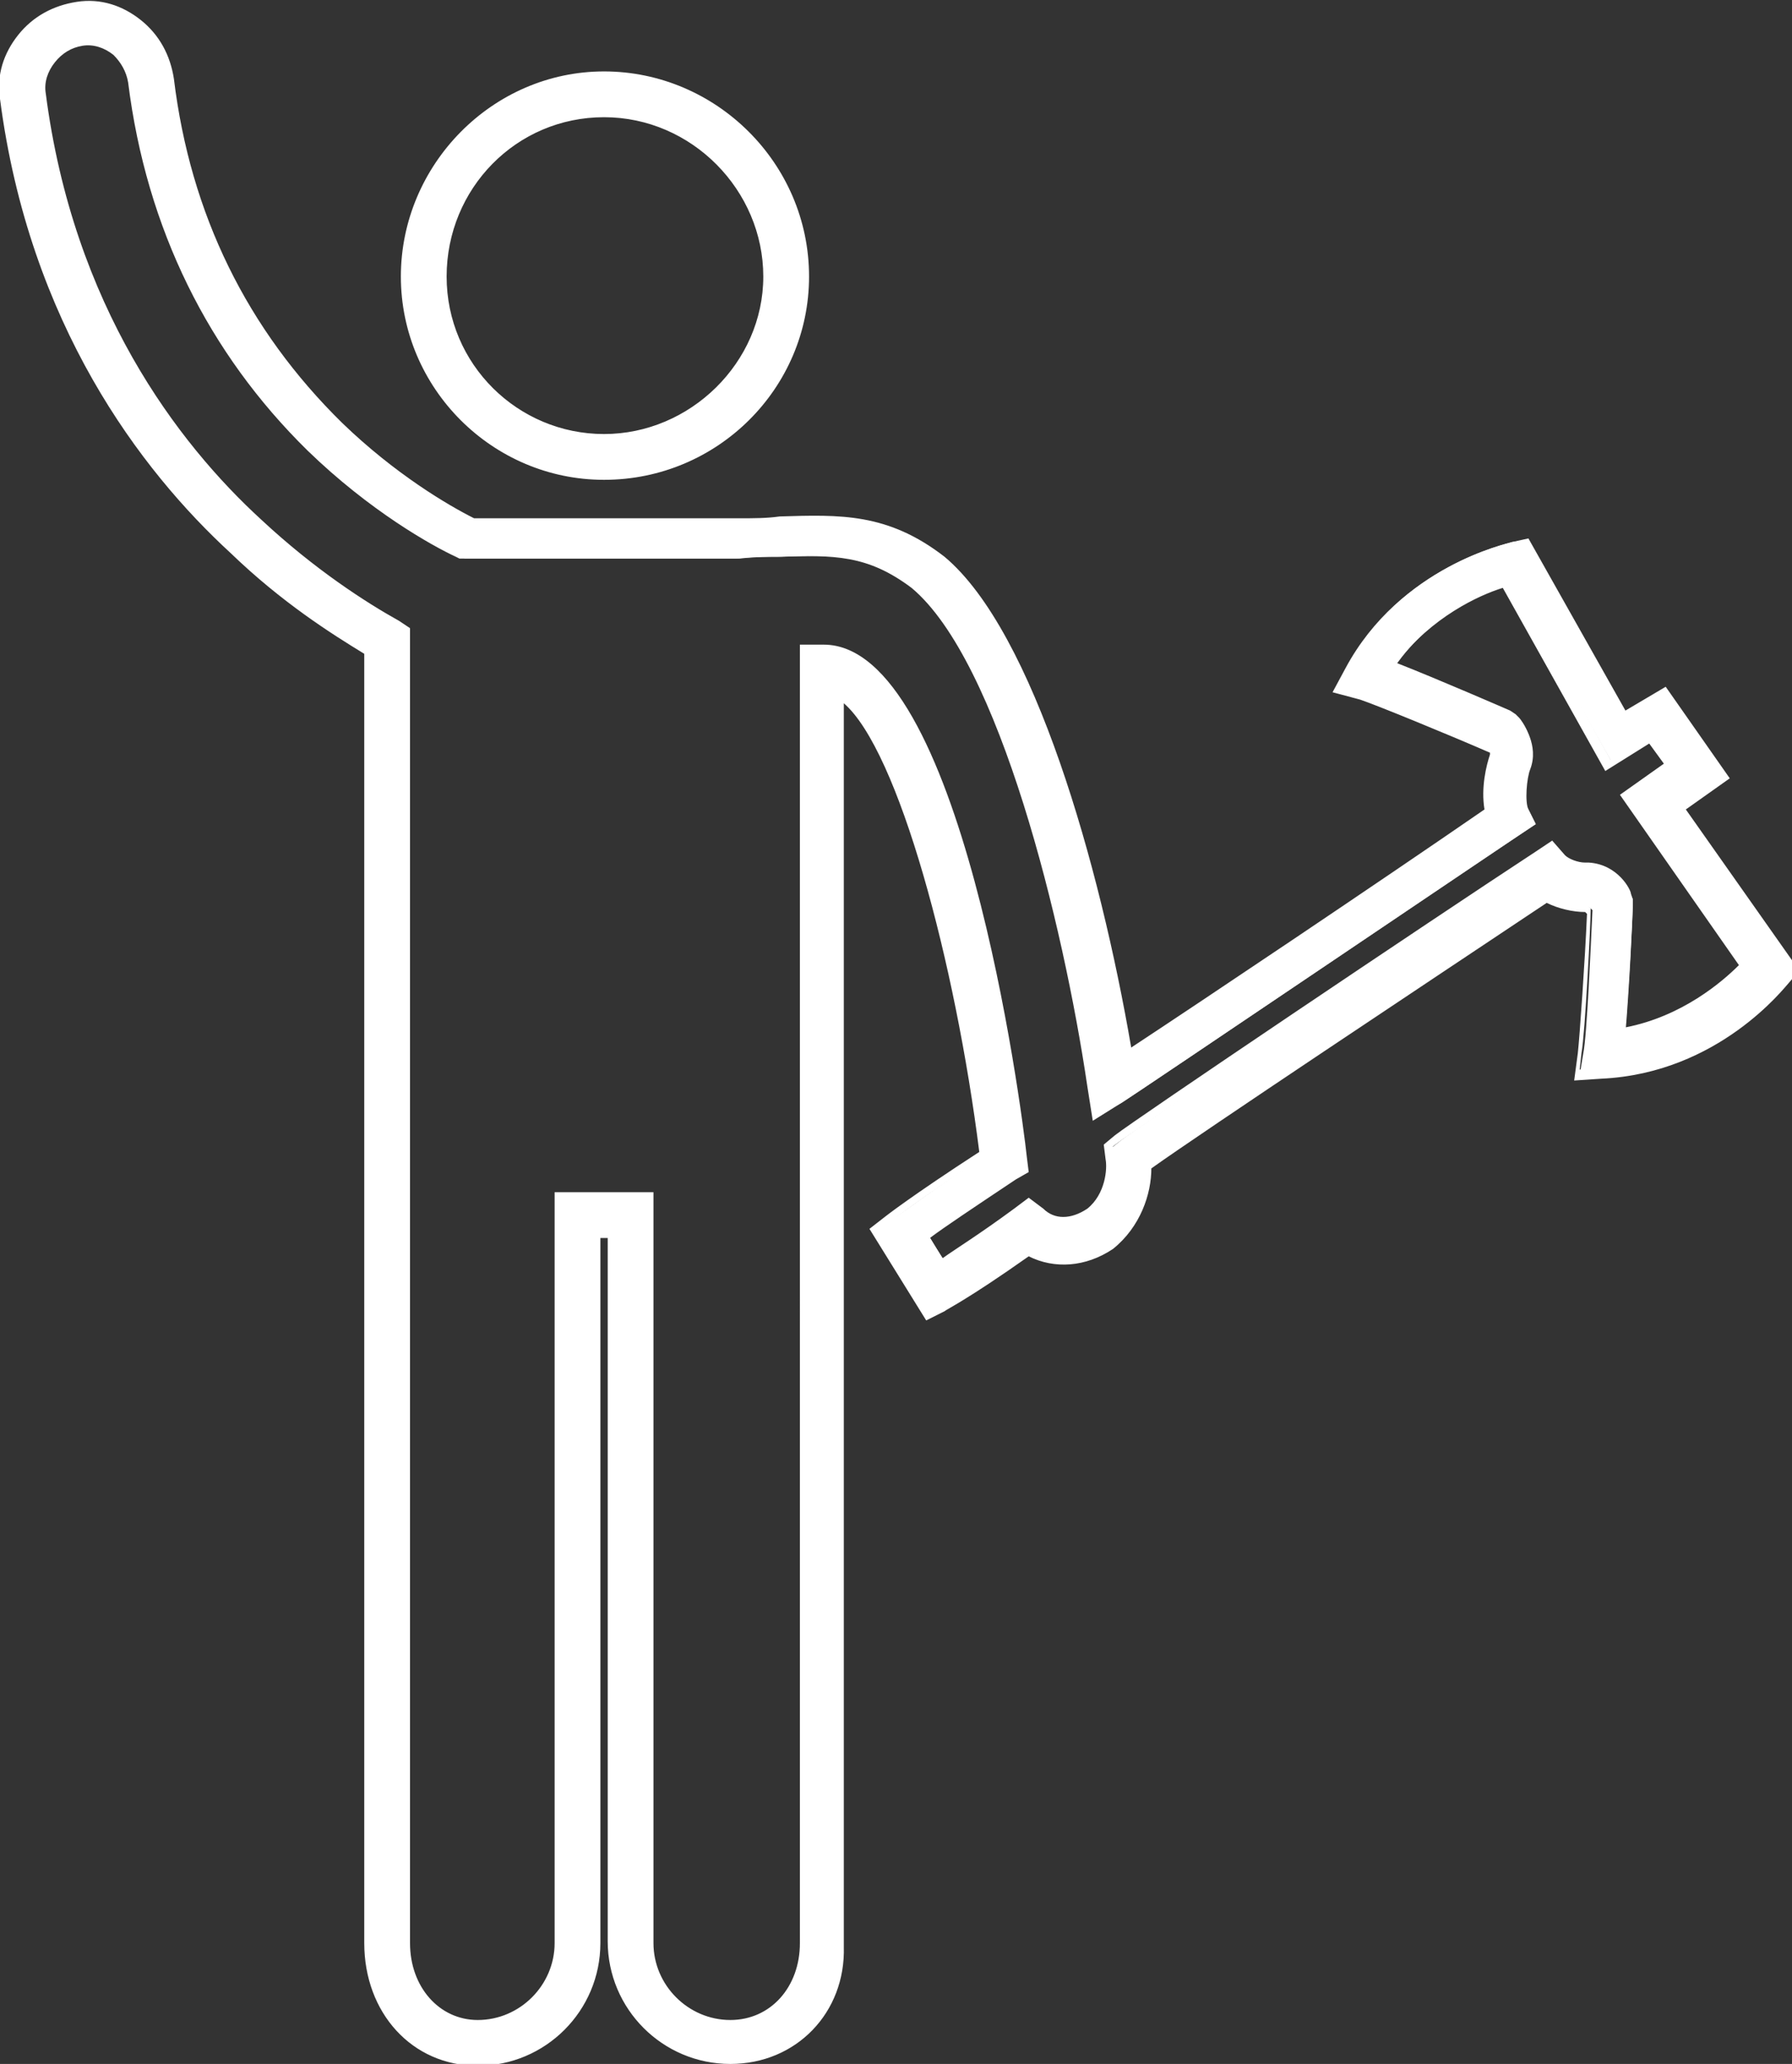 <?xml version="1.0" encoding="utf-8"?>
<!-- Generator: Adobe Illustrator 21.0.0, SVG Export Plug-In . SVG Version: 6.00 Build 0)  -->
<svg version="1.1" id="Layer_1" xmlns="http://www.w3.org/2000/svg" xmlns:xlink="http://www.w3.org/1999/xlink" x="0px" y="0px"
	 viewBox="0 0 97.9 112.7" style="enable-background:new 0 0 97.9 112.7;" xml:space="preserve">
<rect x="0" y="0" width="97.9" height="112.7" fill="#333333" stroke="none"/>
<style type="text/css">
	.st0{fill:#FFFFFF;}
</style>
<g>
	<g>
		<g>
			<path class="st0" d="M33,25.9c-6,0-10.9-4.9-10.9-10.9S27,4.1,33,4.1S43.9,9,43.9,15S39,25.9,33,25.9z M33,6.1
				c-4.9,0-8.9,4-8.9,8.9s4,8.9,8.9,8.9s8.9-4,8.9-8.9S37.9,6.1,33,6.1z"/>
			<path class="st0" d="M33,26.2c-6.1,0-11.1-5-11.1-11.1S26.9,3.9,33,3.9s11.2,5,11.2,11.2C44.2,21.2,39.2,26.2,33,26.2z M33,4.4
				c-5.9,0-10.6,4.8-10.6,10.7S27.2,25.7,33,25.7c5.9,0,10.7-4.8,10.7-10.6C43.7,9.2,38.9,4.4,33,4.4z M33,24.2
				c-5,0-9.1-4.1-9.1-9.1S28,5.9,33,5.9s9.2,4.1,9.2,9.2C42.2,20.1,38.1,24.2,33,24.2z M33,6.4c-4.8,0-8.6,3.9-8.6,8.7
				s3.9,8.6,8.6,8.6s8.7-3.9,8.7-8.6S37.8,6.4,33,6.4z"/>
		</g>
	</g>
	<g>
		<g>
			<path class="st0" d="M39.9,112.5c-3.6,0-6.4-2.9-6.4-6.4V67.3h-0.9V106c0,3.6-2.9,6.4-6.4,6.4c-3.4,0-6-2.8-6-6.4V35.6
				c-1.9-1.1-4.6-2.9-7.4-5.5C7.9,25.6,1.8,17.6,0.3,5.3C0.1,4.1,0.5,2.9,1.2,2s1.8-1.6,3-1.7c1.2-0.2,2.4,0.2,3.3,0.9
				s1.6,1.8,1.7,3c0.9,7.5,4.1,13.8,9.3,18.9c3,3,6,4.6,7.3,5.3h14.5c0.8,0,1.5,0,2.2-0.1c3.2-0.1,5.7-0.2,8.8,2.2
				c5.3,4.4,8.8,18.8,10.2,27c3.6-2.4,13.6-9.1,19.7-13.3c-0.2-1.2,0.1-2.5,0.3-3c0-0.1,0-0.3-0.1-0.4c-1.9-0.8-6.3-2.7-7.2-2.9
				L73,37.5l0.6-1.1c3-5.5,8.7-6.7,9-6.8l0.7-0.1l5.3,9.5l2.2-1.3l3.3,4.6L91.7,44l6.2,8.9l-0.4,0.6c-0.2,0.2-3.8,4.8-10,5.1
				l-1.2,0.1l0.2-1.2c0.2-1,0.4-5.7,0.5-7.8c-0.1-0.1-0.2-0.2-0.3-0.2c-0.7,0-1.5-0.2-2.1-0.5c-6,4-19.2,12.8-21.8,14.7
				c0,1.3-0.4,3.1-2,4.3c-1.5,1-3.1,1-4.5,0.3c-3.5,2.5-4.5,3-4.7,3.1l-0.8,0.4L48,67.1l0.7-0.5c0.1,0,1.5-1.1,5.2-3.6
				c-1.3-10-4.6-23.1-7.9-25.2v68.4C45.9,109.7,43.3,112.5,39.9,112.5z M30.6,65.3h4.9V106c0,2.4,2,4.4,4.4,4.4s4.1-1.9,4.1-4.4
				V35.4h1h0.1c7.4,0,10.7,26.7,10.9,27.8l0.1,0.6l-0.5,0.3c-2.5,1.6-4.1,2.7-4.9,3.3l0.9,1.5c0.7-0.4,2-1.3,4.2-2.8l0.6-0.5
				l0.6,0.5c0.7,0.6,1.7,0.7,2.7,0.1c1.1-0.8,1.2-2.4,1.1-2.9l-0.1-0.6l0.5-0.4c1-0.8,17.2-11.6,23-15.5l0.7-0.5l0.6,0.6
				c0.3,0.3,0.9,0.5,1.3,0.5h0.1H87c1.4,0.1,2.1,1.4,2.1,1.5l0.1,0.2v0.3c0,0.6-0.2,4.7-0.4,7c3.5-0.5,5.9-2.7,6.8-3.7l-6.5-9.2
				l2.4-1.7l-1-1.5l-2.4,1.4l-5.6-9.9c-1.3,0.4-4.3,1.7-6.3,4.6c2.1,0.8,6,2.5,6.5,2.7l0.2,0.1l0.2,0.2c0.1,0.1,1,1.3,0.5,2.6
				c-0.2,0.5-0.3,1.8-0.1,2.2l0.4,0.8L83,45.6c-0.9,0.6-20.9,14.1-21.7,14.6L60,60.9l-0.2-1.5c-1.3-8.8-4.9-23.3-9.7-27.3
				c-2.4-1.9-4.3-1.8-7.4-1.7c-0.7,0-1.4,0-2.3,0.1h-15l-0.2-0.1c-1.3-0.6-4.6-2.5-8.1-5.8c-5.5-5.4-8.9-12.2-9.9-20.1
				c-0.1-0.7-0.4-1.3-1-1.7C5.8,2.4,5.1,2.2,4.5,2.3c-0.7,0.1-1.3,0.4-1.7,1S2.2,4.4,2.3,5.1c1.4,11.7,7.2,19.3,11.8,23.5
				c2.9,2.7,5.7,4.5,7.5,5.5l0.5,0.3V106c0,2.6,1.7,4.4,4,4.4c2.4,0,4.4-2,4.4-4.4V65.3H30.6z"/>
			<path class="st0" d="M39.9,112.7c-3.7,0-6.7-3-6.7-6.7V67.6h-0.4v38.5c0,3.7-3,6.7-6.7,6.7c-3.6,0-6.2-2.9-6.2-6.7V35.7
				c-1.8-1.1-4.5-2.8-7.3-5.5C7.7,25.7,1.6,17.7,0,5.4c-0.2-1.3,0.2-2.5,1-3.5s1.9-1.6,3.2-1.8s2.5,0.2,3.5,1S9.3,3,9.5,4.3
				c0.9,7.4,4,13.7,9.2,18.8c2.9,2.8,5.8,4.5,7.2,5.2h14.5c0.8,0,1.5,0,2.2-0.1c3.3-0.1,5.9-0.2,9,2.2c4.9,4.1,8.5,16.9,10.2,26.8
				c3.8-2.5,13.5-9,19.3-13c-0.2-1.2,0.1-2.4,0.3-3v-0.1c-2.3-1-6.2-2.6-7.1-2.9l-1.5-0.4l0.7-1.3c3-5.6,8.9-6.8,9.1-6.9l0.9-0.2
				l5.3,9.4l2.2-1.3l3.5,5l-2.4,1.7l6.2,8.8l-0.6,0.7c-0.2,0.2-3.8,4.9-10.2,5.2L86,59l0.2-1.5c0.1-0.9,0.4-5.2,0.5-7.6l-0.1-0.1
				c-0.7,0-1.5-0.2-2.1-0.5c-6.3,4.2-18.8,12.5-21.6,14.5c0,1.4-0.6,3.2-2.1,4.4c-1.5,1-3.2,1.1-4.6,0.4c-3.4,2.4-4.5,2.9-4.6,3
				l-1,0.5l-3.1-5l0.9-0.7c0,0,1.4-1.1,5.1-3.5c-1.3-10.3-4.4-21.9-7.4-24.5v67.9C46.2,109.9,43.5,112.7,39.9,112.7z M32.3,67.1h1.4
				v39c0,3.4,2.8,6.2,6.2,6.2c3.3,0,5.8-2.7,5.8-6.2V37.2l0.4,0.2c3.7,2.4,6.9,16.8,8,25.3v0.2L54,63c-3.8,2.5-5.2,3.6-5.2,3.6
				L48.2,67l2.6,4.3l0.6-0.3c0.1,0,1.1-0.6,4.6-3l0.1-0.1l0.1,0.1c1.3,0.7,2.8,0.6,4.2-0.3c1.4-1.1,1.9-2.8,1.9-4.1v-0.1l0.1-0.1
				c2.6-1.8,15.5-10.5,21.8-14.7l0.1-0.1l0.1,0.1c0.6,0.4,1.3,0.5,2,0.5l0,0l0,0c0.2,0,0.3,0.2,0.4,0.3l0.1,0.1v0.1
				c0,0.7-0.3,6.7-0.5,7.8l-0.1,0.9h0.9c6.1-0.3,9.6-4.8,9.8-5l0.3-0.4l-5.9-9l2.4-1.7l-3-4.2l-2.2,1.3l-5.3-9.5L82.7,30
				c-0.2,0-5.9,1.2-8.8,6.6l-0.4,0.8l0.9,0.3c0.9,0.3,5,2,7.2,3h0.1v0.1c0.1,0.2,0.2,0.4,0.1,0.6c-0.2,0.6-0.5,1.8-0.3,2.9v0.2
				l-0.1,0.1c-6,4-16.2,10.9-19.7,13.3L61.4,58l-0.1-0.4c-1.6-9.9-5.2-22.8-10.1-26.9c-2.9-2.3-5.4-2.2-8.6-2.1
				c-0.7,0-1.5,0-2.2,0.1H25.8c-1.5-0.7-4.4-2.4-7.4-5.4C13.1,18.2,10,11.8,9,4.2C8.9,3.1,8.3,2.1,7.4,1.4s-2-1-3.2-0.9
				C3.1,0.7,2.1,1.2,1.4,2.1s-1,2-0.9,3.2C2,17.5,8.1,25.4,12.9,29.9c2.8,2.7,5.6,4.4,7.3,5.5l0.1,0.1v70.6c0,3.5,2.5,6.2,5.7,6.2
				c3.4,0,6.2-2.8,6.2-6.2L32.3,67.1L32.3,67.1z M39.9,110.7c-2.6,0-4.7-2.1-4.7-4.7V65.6h-4.4v40.5c0,2.6-2.1,4.7-4.7,4.7
				c-2.5,0-4.2-2-4.2-4.7V34.6l-0.4-0.2c-1.8-1-4.6-2.8-7.6-5.6C9.3,24.5,3.5,16.9,2,5.1c-0.1-0.7,0.1-1.5,0.6-2
				c0.5-0.6,1.1-1,1.8-1c0.7-0.1,1.5,0.1,2,0.6c0.6,0.5,1,1.1,1,1.8c1,7.9,4.3,14.6,9.8,20c3.4,3.3,6.7,5.1,8,5.7l0.2,0.1h15
				c0.8,0,1.5,0,2.2-0.1c3.2-0.1,5.1-0.2,7.6,1.8c4.9,4,8.5,18.6,9.8,27.5l0.2,1.1l1-0.6c0.8-0.5,21.5-14.4,21.7-14.6l0.5-0.4
				l-0.3-0.6c-0.3-0.6-0.1-1.9,0.1-2.5c0.5-1.2-0.3-2.2-0.4-2.3l-0.1-0.1l-0.2-0.1c0,0-4.2-1.8-6.5-2.7l-0.3-0.1l0.2-0.3
				c2.1-3,5.2-4.2,6.4-4.6l0.2-0.1l5.5,9.9l2.4-1.4l1.3,1.9l-2.4,1.7l6.5,9.2L95.6,53c-0.9,0.9-3.4,3.2-7,3.7h-0.3v-0.3
				c0.2-2.3,0.4-6.6,0.4-7v-0.2L88.6,49c0-0.1-0.6-1.3-1.9-1.4h-0.1l0,0c-0.5,0-1.2-0.2-1.5-0.5l-0.4-0.5l-0.5,0.3
				c-5.8,3.8-22,14.7-23,15.4l-0.4,0.3l0.1,0.5c0.1,0.6,0,2.3-1.2,3.2c-1.1,0.7-2.2,0.6-3-0.1L56.3,66l-0.5,0.3
				c-2.2,1.6-3.5,2.4-4.2,2.8l-0.2,0.1l-1.2-1.9l0.2-0.1c0.7-0.5,2.3-1.6,4.9-3.3l0.4-0.3l-0.1-0.5c-1.2-9.5-4.9-27.6-10.6-27.6
				h-0.8v70.4C44.2,108.8,42.4,110.7,39.9,110.7z M30.3,65.1h5.4v41c0,2.3,1.9,4.2,4.2,4.2c2.2,0,3.8-1.8,3.8-4.2V35.2h1.2H45
				c7.5,0,10.8,25.2,11.1,28l0.1,0.8l-0.7,0.4c-2.4,1.6-3.9,2.6-4.7,3.2l0.7,1.1c0.7-0.5,2-1.3,3.9-2.7l0.8-0.6L57,66
				c0.6,0.6,1.5,0.6,2.4,0c1-0.8,1.1-2.2,1-2.7l-0.1-0.8l0.6-0.5c1-0.8,17.2-11.7,23-15.5l0.9-0.6l0.7,0.8c0.2,0.2,0.7,0.4,1.1,0.4
				h0.1h0.1c1.6,0.1,2.3,1.5,2.3,1.7l0.1,0.3v0.3c0,0.5-0.2,4.4-0.4,6.7c3.1-0.6,5.3-2.5,6.2-3.4l-6.5-9.3l2.4-1.7l-0.8-1.1
				l-2.4,1.5l-5.6-10c-1.3,0.4-3.9,1.6-5.8,4.1c2.3,0.9,6.2,2.6,6.2,2.6l0.3,0.2l0.2,0.2c0.1,0.1,1.1,1.4,0.5,2.8
				c-0.2,0.5-0.3,1.7-0.1,2l0.5,1L83,45.6c-0.2,0.1-20.9,14.1-21.7,14.6l-1.6,1l-0.3-1.9c-1.3-8.8-4.8-23.2-9.6-27.2
				c-2.4-1.8-4.2-1.8-7.3-1.7c-0.7,0-1.4,0-2.3,0.1H25.1l-0.2-0.1c-1.3-0.6-4.7-2.5-8.1-5.8C11.4,19.3,8,12.5,7,4.5
				C6.9,3.9,6.6,3.4,6.2,3C5.7,2.6,5.1,2.4,4.5,2.5S3.4,2.9,3,3.4S2.4,4.5,2.5,5.1C4,16.7,9.7,24.2,14.3,28.4
				c2.9,2.7,5.7,4.5,7.5,5.5l0.6,0.4v71.8c0,2.4,1.6,4.2,3.7,4.2c2.3,0,4.2-1.9,4.2-4.2V65.1z"/>
		</g>
	</g>
</g>
</svg>
